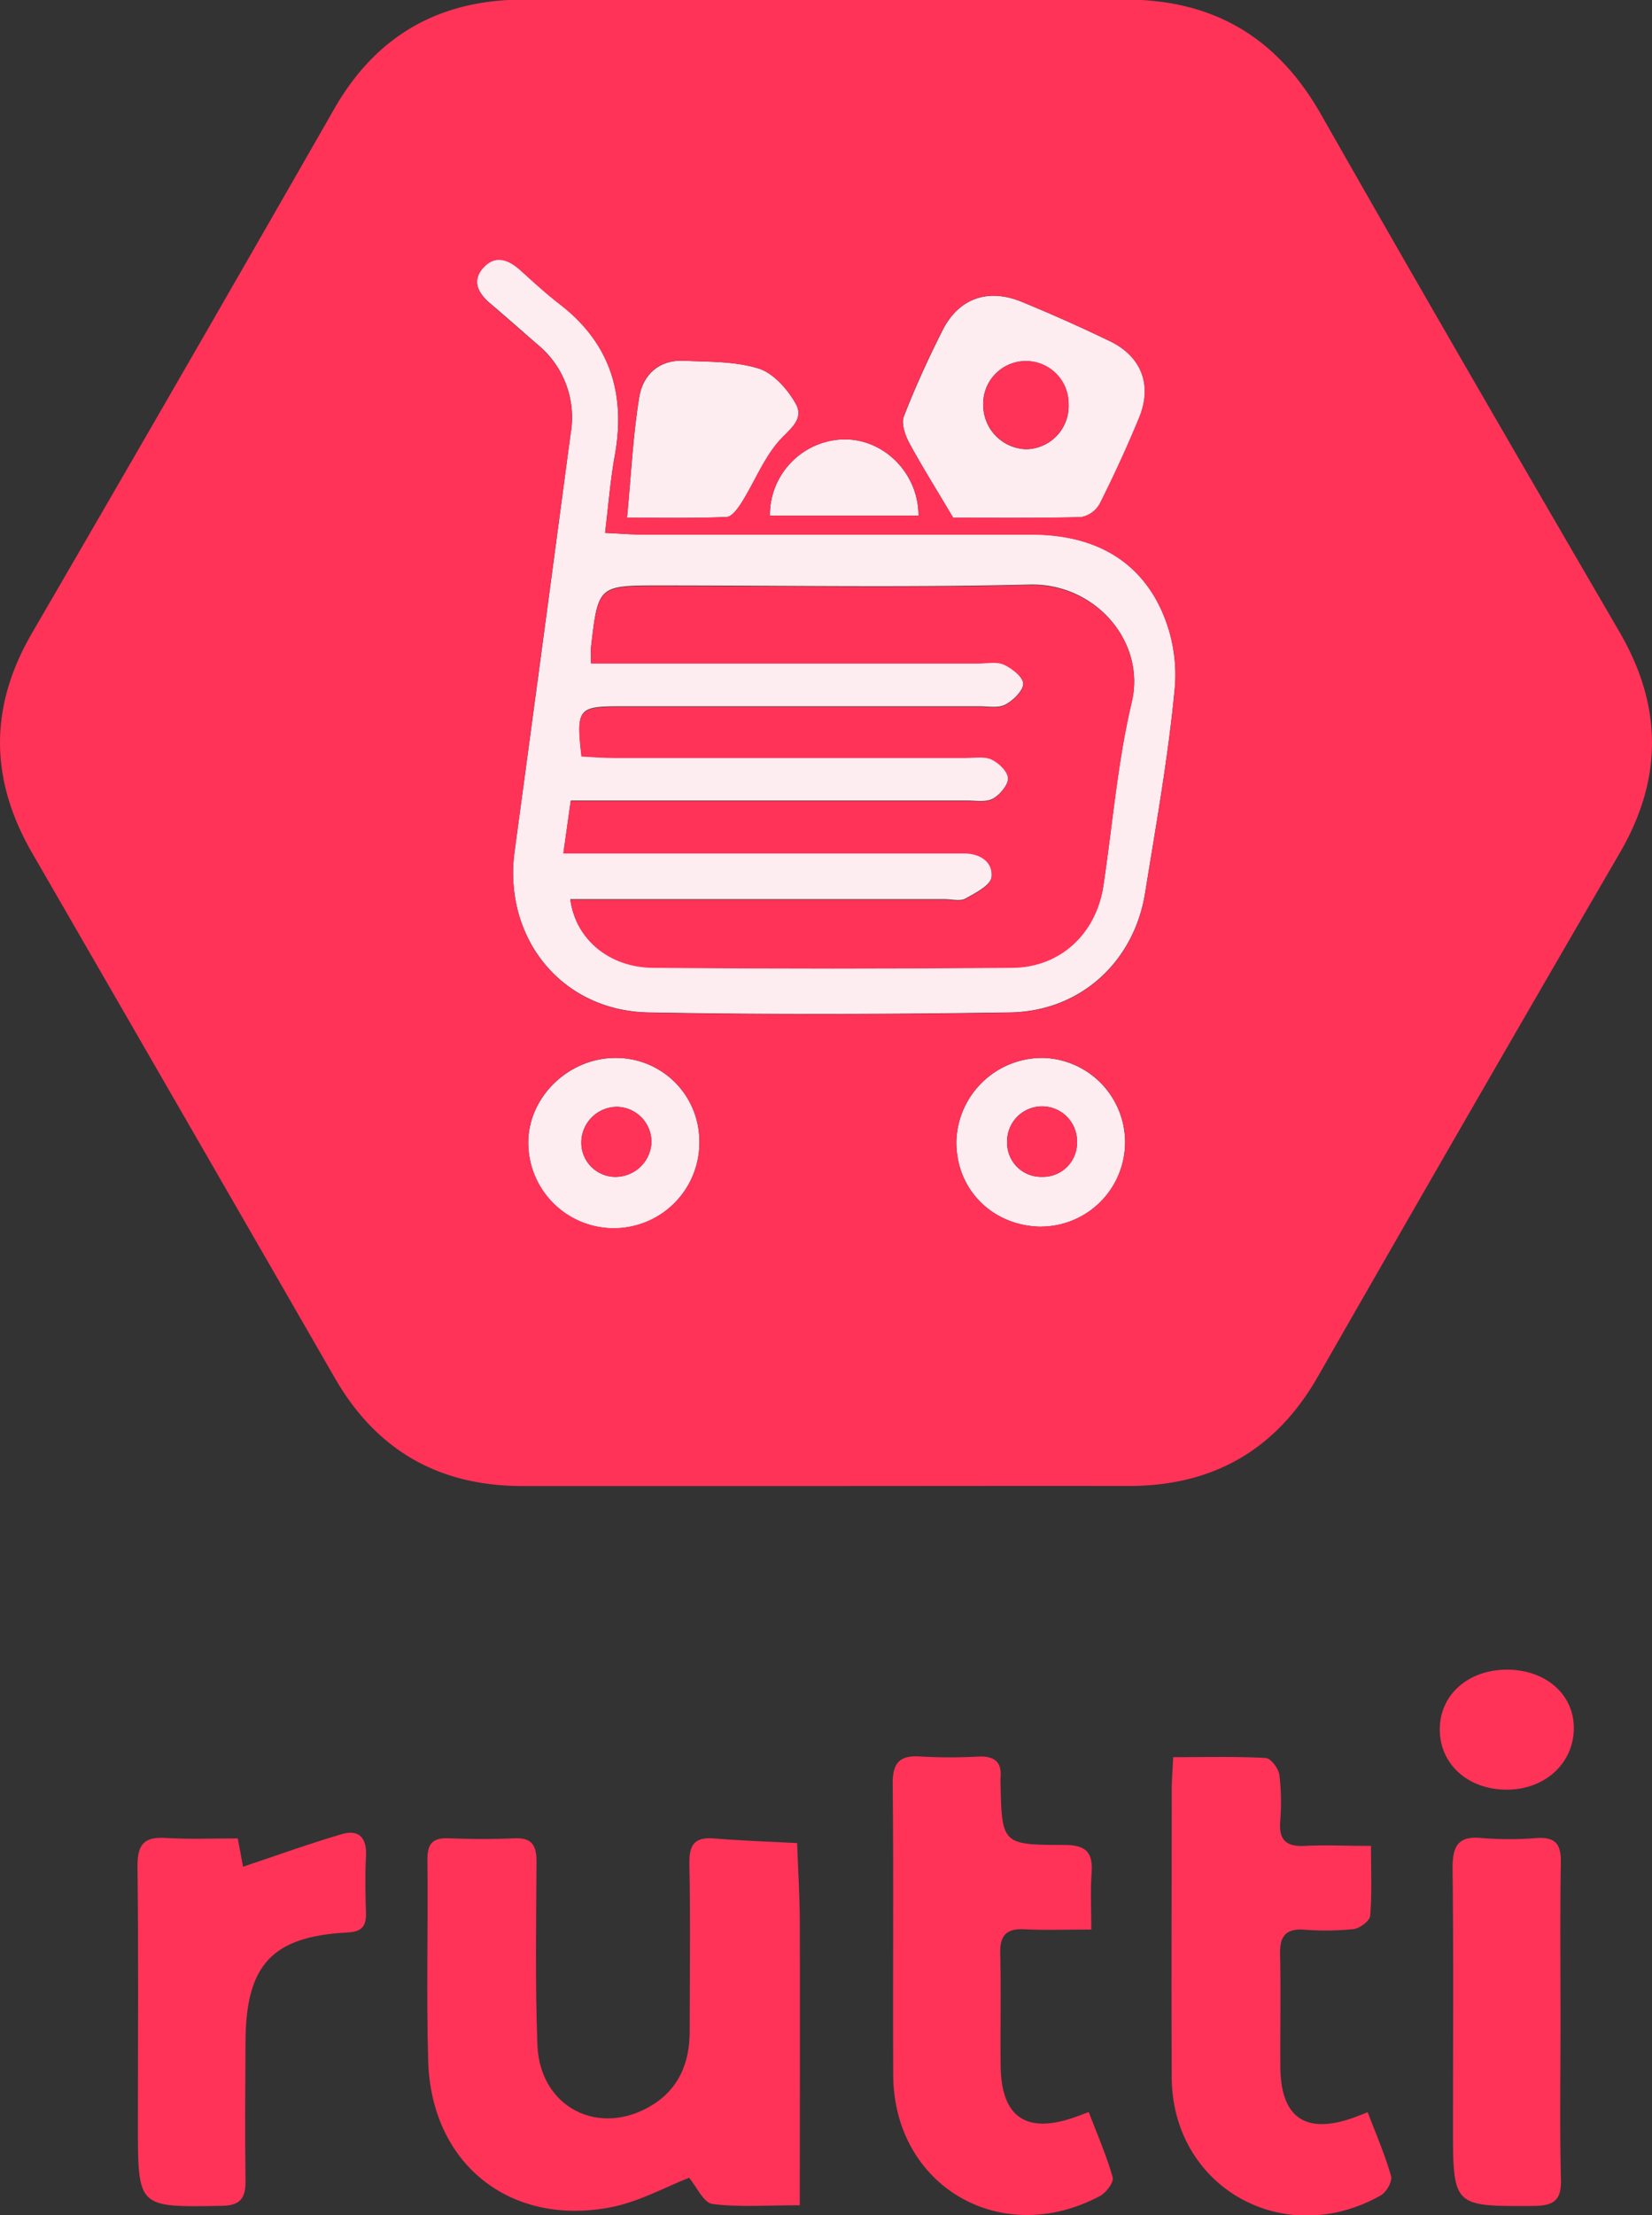 <svg id="Lager_1" data-name="Lager 1" xmlns="http://www.w3.org/2000/svg" viewBox="0 0 315.1 422.4"><rect x="0" y="0" width="315.1" height="422.4" fill="#333333" stroke="none"/><defs><style>.cls-1{fill:#fdecf0;}.cls-2{fill:#ff3258;}</style></defs><title>rutti_logo</title><g id="SECONDARY"><path class="cls-1" d="M260.87,272.88c2.72.13,4.84.31,6.95.31q37.23,0,74.45,0c10.45,0,19.24,3.79,24.11,13.16a29.88,29.88,0,0,1,3.19,15.71c-1.22,13.23-3.58,26.36-5.7,39.5s-12.36,22.56-25.79,22.76c-23,.34-46,.43-68.95,0-16.64-.32-27.74-14.29-25.51-30.76q5.4-39.81,10.68-79.64a17.92,17.92,0,0,0-6.36-17c-3-2.61-6-5.27-9.05-7.86-2.33-2-3.51-4.37-1.16-6.85s4.76-1.44,7,.58c2.47,2.23,4.94,4.48,7.56,6.52,9.59,7.43,12.55,17.14,10.43,28.83C261.87,262.87,261.51,267.64,260.87,272.88Zm-2.68,24.83H332c1.66,0,3.55-.42,4.93.22,1.56.72,3.68,2.41,3.7,3.69s-1.9,3.22-3.42,4c-1.31.71-3.25.33-4.91.33H263.81c-8.09,0-8.47.45-7.42,9.49,2,.1,4.14.27,6.26.28q33.5,0,67,0c1.67,0,3.55-.37,4.93.28s3.15,2.36,3.17,3.63-1.55,3.19-2.91,3.92-3.24.37-4.9.37H254.34c-.5,3.49-.9,6.39-1.41,10h50.9c8.5,0,17,0,25.5,0,3.2,0,5.61,1.7,5.27,4.57-.19,1.58-3.09,3.06-5,4.12-1,.56-2.61.12-3.94.12H254.24c1,7.6,7.45,12.94,15.82,13q34.24.27,68.49,0c9.18-.07,16-6.53,17.37-15.62,1.76-11.68,2.69-23.56,5.41-35s-6.94-22.68-19.47-22.37c-23.48.58-47,.17-70.49.17-11.81,0-11.82,0-13.17,11.68C258.13,295.33,258.19,296,258.19,297.71Z" transform="translate(-145.46 -171.27)"/><path class="cls-1" d="M327.27,270c-3.34-5.64-6-9.88-8.39-14.29-.79-1.49-1.56-3.7-1-5.07,2.16-5.56,4.65-11,7.35-16.36,3.09-6.13,8.66-8.11,15.13-5.45q8.54,3.51,16.85,7.52c6,2.93,8.09,8.37,5.53,14.6-2.28,5.53-4.79,11-7.47,16.32a5.16,5.16,0,0,1-3.55,2.61C343.06,270.08,334.43,270,327.27,270Zm22-21.49a8.14,8.14,0,1,0-16.27.07,8.43,8.43,0,0,0,8.21,8.35A8.23,8.23,0,0,0,349.29,248.49Z" transform="translate(-145.46 -171.27)"/><path class="cls-1" d="M265.06,270c.78-8.18,1.13-15.65,2.33-23,.69-4.21,3.72-7.15,8.47-6.94s9.81.08,14.3,1.48c2.82.88,5.51,3.93,7.07,6.69,1.78,3.15-1.38,5-3.35,7.33-2.81,3.31-4.49,7.55-6.8,11.29-.74,1.2-1.94,2.94-3,3C278,270.11,271.85,270,265.06,270Z" transform="translate(-145.46 -171.27)"/><path class="cls-1" d="M262.68,373a15.88,15.88,0,0,1,16.17,15.59,16.32,16.32,0,1,1-32.63.53C246.24,380.51,253.8,373.1,262.68,373Zm.19,22.67a6.87,6.87,0,0,0,6.85-6.57,6.7,6.7,0,0,0-6.56-6.78,6.84,6.84,0,0,0-6.82,6.59A6.53,6.53,0,0,0,262.87,395.68Z" transform="translate(-145.46 -171.27)"/><path class="cls-1" d="M344.08,405.18c-9.39-.1-16.4-7.22-16.2-16.45A16.38,16.38,0,0,1,344.52,373a16.09,16.09,0,0,1-.44,32.17Zm.13-9.51a6.49,6.49,0,0,0,6.68-6.51,6.67,6.67,0,1,0-13.33,0A6.47,6.47,0,0,0,344.21,395.67Z" transform="translate(-145.46 -171.27)"/><path class="cls-1" d="M292.31,269.6a14.41,14.41,0,0,1,14.18-14.55c7.63-.05,14.14,6.46,14.17,14.55Z" transform="translate(-145.46 -171.27)"/></g><g id="PRIMARY"><path class="cls-2" d="M190.81,521.82c.51,2.7.86,4.57,1,5.4,6.41-2.14,12.53-4.36,18.76-6.19,3.31-1,4.9.62,4.7,4.21s-.11,7.32,0,11c0,2.5-.95,3.38-3.55,3.52-14.34.76-19.33,6.14-19.43,20.67-.05,8.82-.13,17.64,0,26.46.07,3.53-.92,5-4.76,5-15.77.26-15.77.38-15.77-15.42,0-16.47.13-33-.08-49.42,0-4.21,1.37-5.58,5.45-5.31C181.6,522,186.09,521.82,190.81,521.82Z" transform="translate(-145.46 -171.27)"/><path class="cls-2" d="M303.09,454.63h-58c-15.87,0-27.81-6.78-35.76-20.59q-28.79-50-57.67-100c-8.21-14.13-8.29-28-.07-42.1q29-49.89,57.67-100c8.05-14,20.11-20.77,36.19-20.75q57.24.06,114.48,0c16.91-.05,29.12,7.15,37.52,21.93,18.75,33,37.82,65.84,56.91,98.65,8.22,14.13,8.29,28,.07,42.11q-29,49.89-57.67,100c-8.05,14-20.1,20.78-36.18,20.74C341.41,454.59,322.25,454.63,303.09,454.63ZM260.87,272.88c.64-5.24,1-10,1.85-14.7,2.12-11.69-.84-21.4-10.43-28.83-2.62-2-5.09-4.29-7.56-6.52-2.24-2-4.72-3-7-.58s-1.17,4.86,1.16,6.85c3,2.59,6,5.25,9.05,7.86a17.92,17.92,0,0,1,6.36,17q-5.34,39.83-10.68,79.64c-2.23,16.47,8.87,30.44,25.51,30.76,23,.45,46,.36,68.95,0,13.43-.2,23.67-9.58,25.79-22.76s4.48-26.27,5.7-39.5a29.88,29.88,0,0,0-3.19-15.71c-4.87-9.37-13.66-13.16-24.11-13.16q-37.22,0-74.45,0C265.71,273.19,263.59,273,260.87,272.88Zm66.4-2.9c7.16,0,15.79.1,24.42-.12a5.16,5.16,0,0,0,3.55-2.61c2.68-5.34,5.19-10.79,7.47-16.32,2.56-6.23.49-11.67-5.53-14.6q-8.3-4-16.85-7.52c-6.47-2.66-12-.68-15.13,5.45-2.7,5.34-5.19,10.8-7.35,16.36-.53,1.37.24,3.58,1,5.07C321.25,260.1,323.93,264.34,327.27,270Zm-62.21,0c6.79,0,12.92.14,19-.14,1.05-.05,2.25-1.79,3-3,2.31-3.74,4-8,6.8-11.29,2-2.33,5.13-4.18,3.35-7.33-1.56-2.76-4.25-5.81-7.07-6.69-4.49-1.4-9.5-1.26-14.3-1.48s-7.78,2.73-8.47,6.94C266.19,254.32,265.84,261.79,265.06,270Zm-2.38,103c-8.88.09-16.44,7.5-16.46,16.12a16.32,16.32,0,1,0,32.63-.53A15.88,15.88,0,0,0,262.68,373Zm81.4,32.17a16.09,16.09,0,0,0,.44-32.17,16.38,16.38,0,0,0-16.64,15.72C327.68,398,334.69,405.08,344.08,405.18ZM292.31,269.6h28.35c0-8.09-6.54-14.6-14.17-14.55A14.41,14.41,0,0,0,292.31,269.6Z" transform="translate(-145.46 -171.27)"/><path class="cls-2" d="M298,591.77c-6.1,0-11.45.42-16.65-.24-1.68-.21-3-3.26-4.45-5-4.37,1.69-9.53,4.59-15,5.64-19.28,3.67-34.19-8.37-34.77-27.9-.37-12.82,0-25.65-.15-38.47,0-3.07,1.1-4.13,4.07-4,4.16.15,8.33.19,12.49,0,3.38-.17,4.27,1.37,4.25,4.46-.06,11.66-.27,23.32.18,35,.46,11.89,11.79,17.63,21.89,11.41,5.16-3.18,7.13-8.17,7.15-14,0-10.66.16-21.32-.06-32-.07-3.69,1-5.16,4.8-4.84,5.24.44,10.5.6,15.75.88.18,5,.49,9.91.51,14.87.06,16,0,32,0,48Z" transform="translate(-145.46 -171.27)"/><path class="cls-2" d="M369.23,506.33c6.09,0,11.87-.16,17.63.15,1,.06,2.46,2,2.63,3.25a44.78,44.78,0,0,1,.14,9c-.23,3.55,1.32,4.69,4.7,4.52,3.95-.2,7.92,0,12.63,0,0,4.82.2,9.09-.15,13.31-.08,1-2,2.41-3.16,2.55a51.63,51.63,0,0,1-9.47.11c-3.56-.23-4.64,1.34-4.56,4.7.15,7.15,0,14.31.05,21.46.07,9.64,4.73,12.91,13.81,9.75.76-.27,1.51-.58,2.85-1.1,1.59,4.18,3.3,8.1,4.46,12.18.28,1-.89,3.1-2,3.7-18.51,10.43-39.74-1.59-39.84-22.53-.09-18.47,0-36.94,0-55.41C369,510.27,369.12,508.64,369.23,506.33Z" transform="translate(-145.46 -171.27)"/><path class="cls-2" d="M353.61,539.2c-4.78,0-8.75.15-12.7-.05-3.45-.18-4.76,1.11-4.67,4.6.18,7.14,0,14.3.08,21.45.12,9.84,4.92,13.07,14.3,9.73l2.5-.93c1.6,4.19,3.37,8.23,4.57,12.44.26.92-1.24,2.94-2.41,3.56-18.9,10.09-39.35-1.87-39.45-23.06-.09-18.46.09-36.93-.1-55.4-.05-4.19,1.34-5.65,5.44-5.33a100.33,100.33,0,0,0,11,0c2.94-.1,4.41,1,4.13,4.06a8.18,8.18,0,0,0,0,1c.26,11.64.26,11.79,12.22,11.8,3.94,0,5.41,1.32,5.16,5.2C353.43,531.73,353.61,535.18,353.61,539.2Z" transform="translate(-145.46 -171.27)"/><path class="cls-2" d="M443.11,556.85c0,10-.17,20,.08,30,.11,4-1.36,5-5.19,5.06-15.41.07-15.41.19-15.4-15.4,0-16.32.11-32.65-.08-49,0-4.2,1-6.21,5.57-5.76a65.6,65.6,0,0,0,10.49,0c3.48-.22,4.65,1.11,4.59,4.59C443,536.52,443.11,546.68,443.11,556.85Z" transform="translate(-145.46 -171.27)"/><path class="cls-2" d="M433,489.64c7.38.06,12.71,4.79,12.65,11.23-.06,6.71-5.61,11.72-12.93,11.66s-12.58-4.88-12.64-11.36C420,494.48,425.5,489.59,433,489.64Z" transform="translate(-145.46 -171.27)"/><path class="cls-2" d="M258.19,297.71c0-1.72-.06-2.38,0-3C259.55,283,259.56,283,271.37,283c23.5,0,47,.41,70.49-.17,12.53-.31,22.21,10.82,19.47,22.37s-3.65,23.33-5.41,35c-1.36,9.09-8.19,15.55-17.37,15.62q-34.24.29-68.49,0c-8.37-.06-14.8-5.4-15.82-13h71.39c1.33,0,2.91.44,3.94-.12,1.94-1.06,4.84-2.54,5-4.12.34-2.87-2.07-4.58-5.27-4.57-8.5,0-17,0-25.5,0h-50.9c.51-3.61.91-6.51,1.41-10h75.59c1.66,0,3.59.35,4.9-.37s2.94-2.59,2.91-3.92-1.77-3-3.17-3.63-3.26-.28-4.93-.28q-33.5,0-67,0c-2.12,0-4.23-.18-6.26-.28-1-9-.67-9.49,7.42-9.49H332.3c1.66,0,3.6.38,4.91-.33,1.52-.82,3.43-2.66,3.42-4s-2.14-3-3.7-3.69c-1.38-.64-3.27-.22-4.93-.22H258.19Z" transform="translate(-145.46 -171.27)"/><path class="cls-2" d="M349.29,248.49a8.23,8.23,0,0,1-8.06,8.42,8.43,8.43,0,0,1-8.21-8.35,8.14,8.14,0,1,1,16.27-.07Z" transform="translate(-145.46 -171.27)"/><path class="cls-2" d="M262.87,395.68a6.53,6.53,0,0,1-6.53-6.76,6.84,6.84,0,0,1,6.82-6.59,6.7,6.7,0,0,1,6.56,6.78A6.87,6.87,0,0,1,262.87,395.68Z" transform="translate(-145.46 -171.27)"/><path class="cls-2" d="M344.21,395.67a6.47,6.47,0,0,1-6.65-6.5,6.67,6.67,0,1,1,13.33,0A6.49,6.49,0,0,1,344.21,395.67Z" transform="translate(-145.46 -171.27)"/></g></svg>